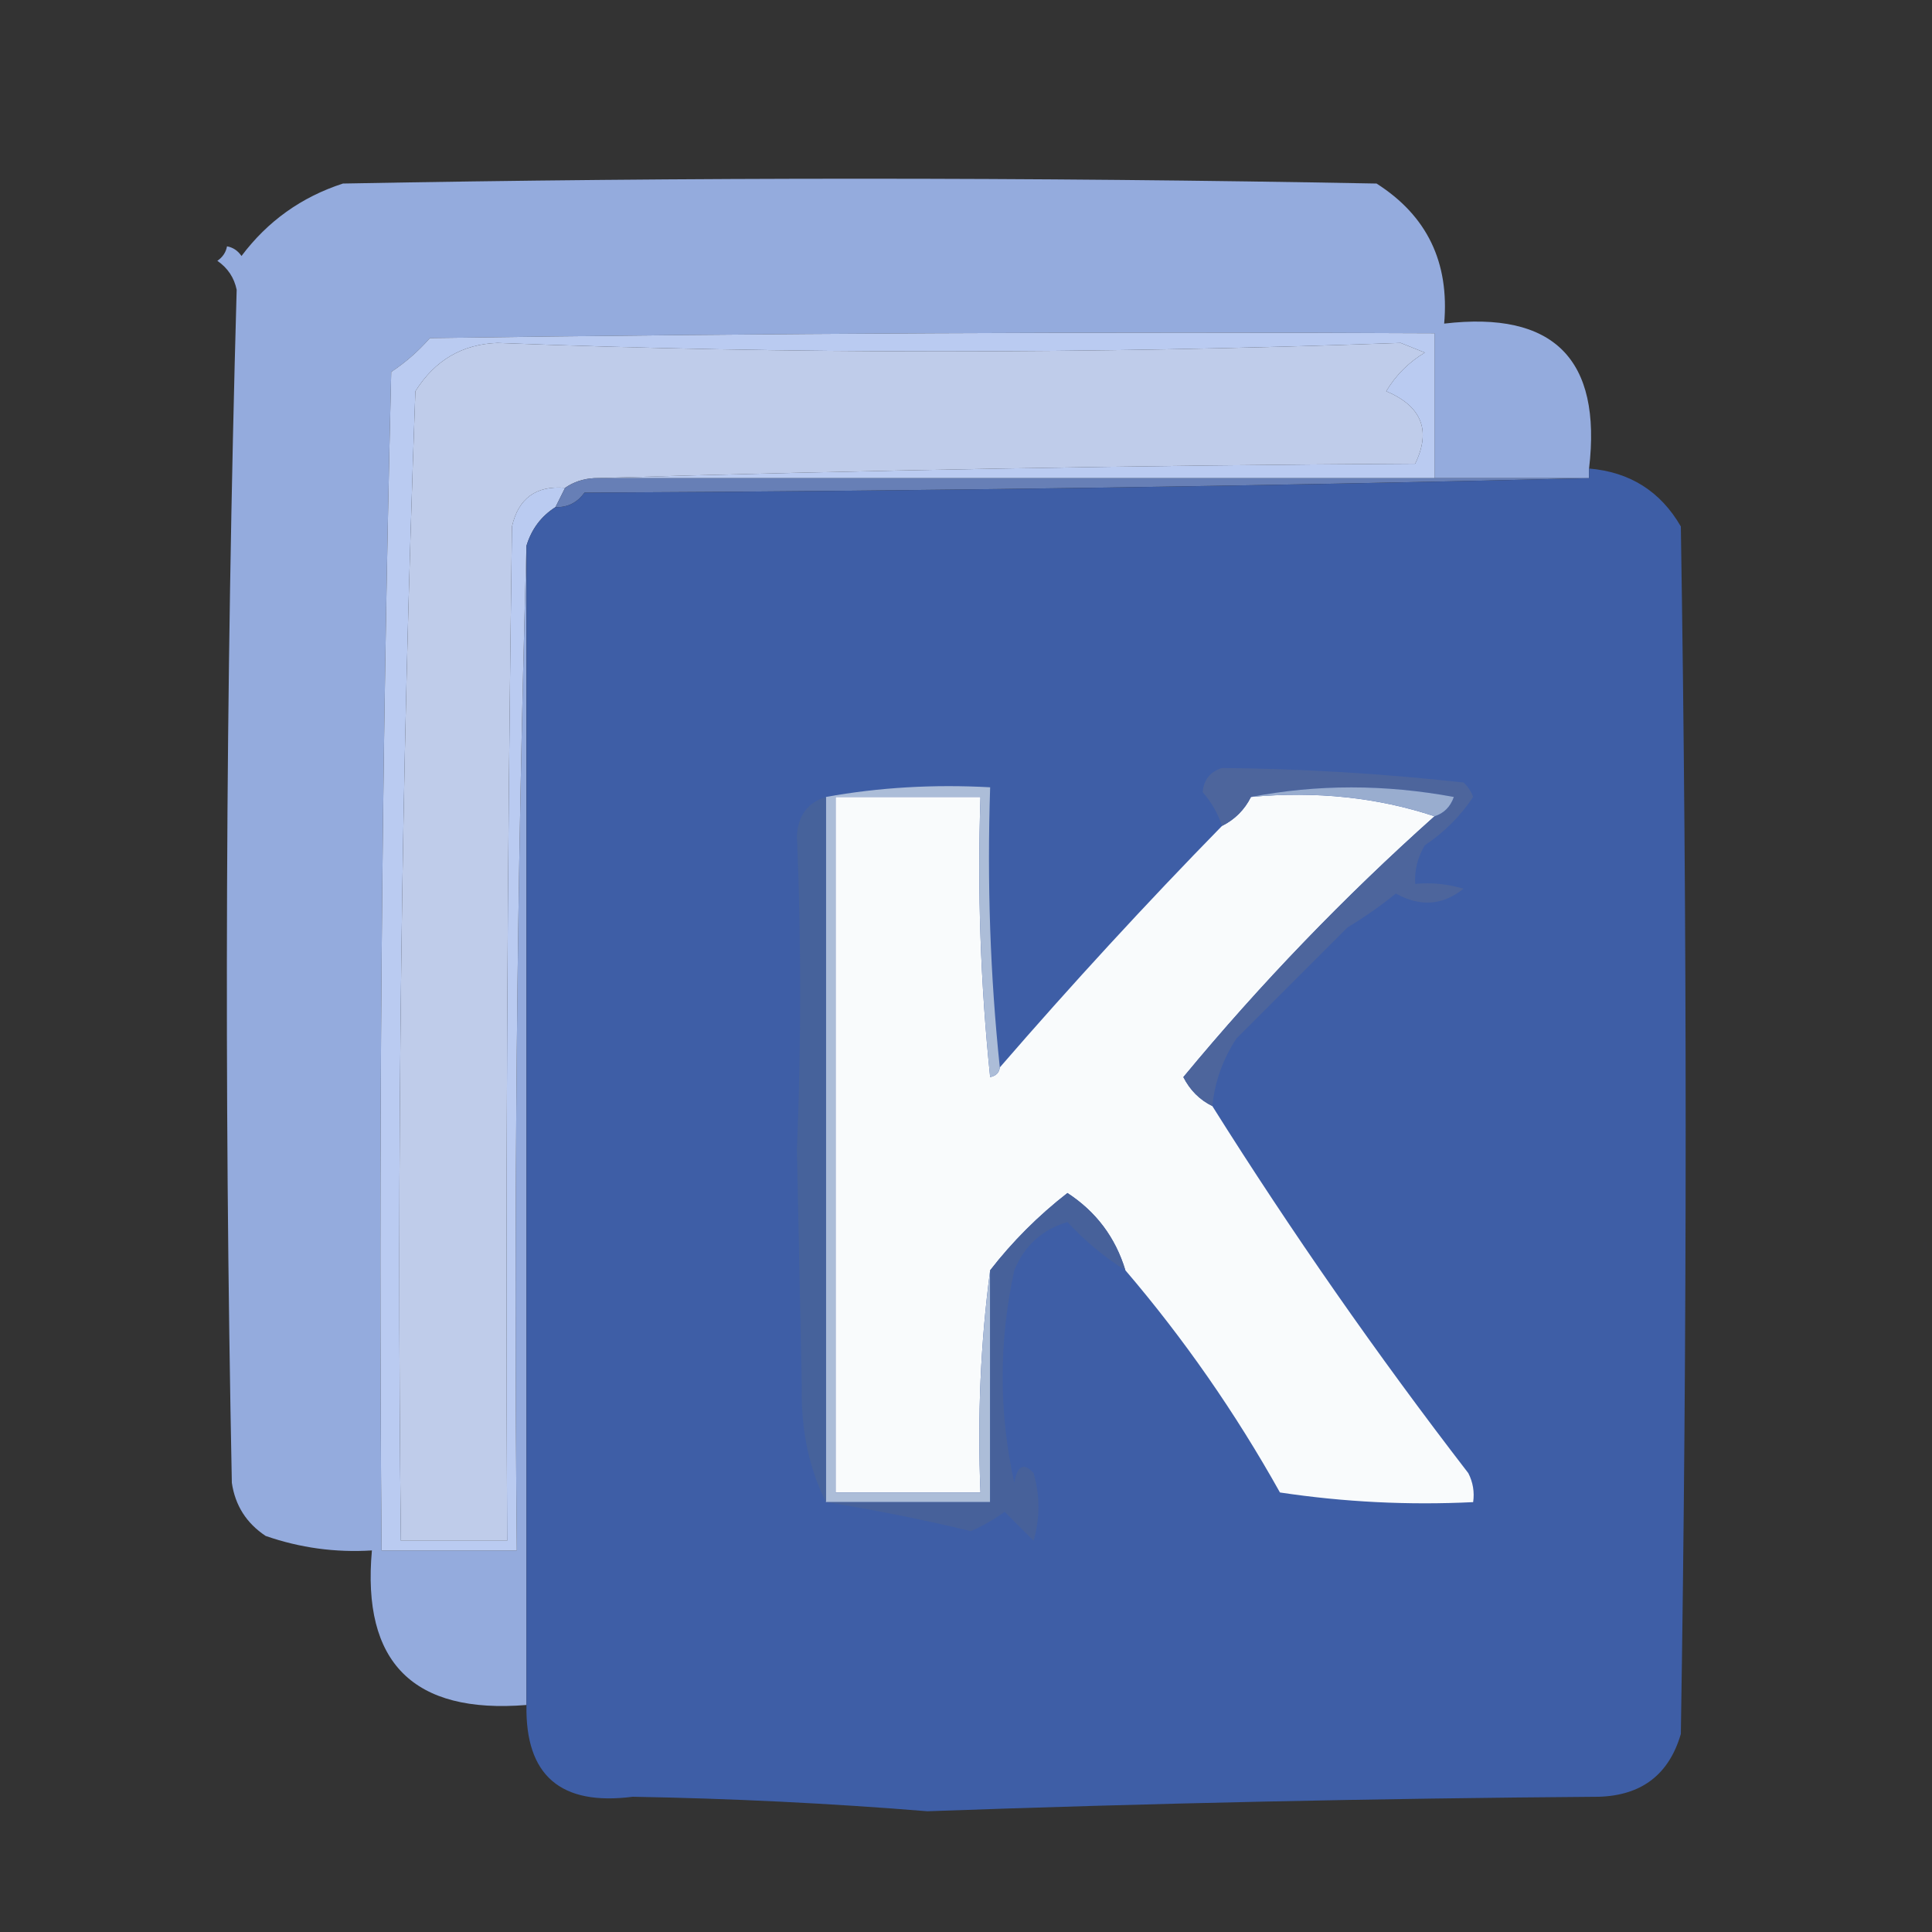<?xml version="1.0" encoding="UTF-8"?>
<!DOCTYPE svg PUBLIC "-//W3C//DTD SVG 1.1//EN" "http://www.w3.org/Graphics/SVG/1.1/DTD/svg11.dtd">
<svg xmlns="http://www.w3.org/2000/svg" version="1.1" width="200px" height="200px" style="shape-rendering:geometricPrecision; text-rendering:geometricPrecision; image-rendering:optimizeQuality; fill-rule:evenodd; clip-rule:evenodd" xmlns:xlink="http://www.w3.org/1999/xlink">
<rect width="100%" height="100%" fill="#333333" stroke="none"/>
<g><path style="opacity:0.004" fill="#0000ff" d="M 114.5,12.5 C 115.833,13.167 115.833,13.167 114.5,12.5 Z"/></g>
<g><path style="opacity:1" fill="#94abdd" d="M 164.5,48.5 C 164.5,48.833 164.5,49.167 164.5,49.5C 159.167,49.5 153.833,49.5 148.5,49.5C 148.5,44.5 148.5,39.5 148.5,34.5C 113.832,34.333 79.165,34.5 44.5,35C 43.315,36.353 41.981,37.52 40.5,38.5C 39.506,79.124 39.172,119.791 39.5,160.5C 44.167,160.5 48.833,160.5 53.5,160.5C 53.168,125.663 53.502,90.996 54.5,56.5C 54.5,96.5 54.5,136.5 54.5,176.5C 42.782,177.448 37.448,172.115 38.5,160.5C 34.727,160.737 31.06,160.237 27.5,159C 25.512,157.681 24.346,155.848 24,153.5C 23.175,112.304 23.342,71.138 24.5,30C 24.241,28.739 23.574,27.739 22.5,27C 23.056,26.617 23.389,26.117 23.5,25.5C 24.117,25.611 24.617,25.944 25,26.5C 27.704,22.897 31.204,20.397 35.5,19C 71.167,18.333 106.833,18.333 142.5,19C 147.725,22.328 150.058,27.162 149.5,33.5C 160.833,32.167 165.833,37.167 164.5,48.5 Z"/></g>
<g><path style="opacity:0.004" fill="#0000ff" d="M 23.5,25.5 C 22.833,24.167 22.833,24.167 23.5,25.5 Z"/></g>
<g><path style="opacity:0.004" fill="#0000ff" d="M 2.5,25.5 C 3.833,26.167 3.833,26.167 2.5,25.5 Z"/></g>
<g><path style="opacity:0.004" fill="#0000ff" d="M 0.5,26.5 C 1.833,27.167 1.833,27.167 0.5,26.5 Z"/></g>
<g><path style="opacity:1" fill="#bfccea" d="M 61.5,49.5 C 60.391,49.557 59.391,49.89 58.5,50.5C 55.495,50.25 53.662,51.583 53,54.5C 52.5,89.498 52.333,124.498 52.5,159.5C 48.833,159.5 45.167,159.5 41.5,159.5C 41.048,119.806 41.548,80.139 43,40.5C 45.013,37.298 47.846,35.631 51.5,35.5C 81.569,36.666 112.735,36.666 145,35.5C 145.833,35.833 146.667,36.167 147.5,36.5C 145.833,37.5 144.5,38.833 143.5,40.5C 147.17,42.049 148.17,44.549 146.5,48C 117.997,48.168 89.664,48.668 61.5,49.5 Z"/></g>
<g><path style="opacity:0.004" fill="#0000ff" d="M 197.5,38.5 C 198.833,39.167 198.833,39.167 197.5,38.5 Z"/></g>
<g><path style="opacity:1" fill="#bacbf1" d="M 148.5,49.5 C 119.5,49.5 90.5,49.5 61.5,49.5C 89.664,48.668 117.997,48.168 146.5,48C 148.17,44.549 147.17,42.049 143.5,40.5C 144.5,38.833 145.833,37.5 147.5,36.5C 146.667,36.167 145.833,35.833 145,35.5C 112.735,36.666 81.569,36.666 51.5,35.5C 47.846,35.631 45.013,37.298 43,40.5C 41.548,80.139 41.048,119.806 41.5,159.5C 45.167,159.5 48.833,159.5 52.5,159.5C 52.333,124.498 52.5,89.498 53,54.5C 53.662,51.583 55.495,50.25 58.5,50.5C 58.167,51.167 57.833,51.833 57.5,52.5C 56.026,53.436 55.026,54.77 54.5,56.5C 53.502,90.996 53.168,125.663 53.5,160.5C 48.833,160.5 44.167,160.5 39.5,160.5C 39.172,119.791 39.506,79.124 40.5,38.5C 41.981,37.52 43.315,36.353 44.5,35C 79.165,34.5 113.832,34.333 148.5,34.5C 148.5,39.5 148.5,44.5 148.5,49.5 Z"/></g>
<g><path style="opacity:1" fill="#677fb6" d="M 61.5,49.5 C 90.5,49.5 119.5,49.5 148.5,49.5C 153.833,49.5 159.167,49.5 164.5,49.5C 130.002,50.333 95.336,50.833 60.5,51C 59.756,52.039 58.756,52.539 57.5,52.5C 57.833,51.833 58.167,51.167 58.5,50.5C 59.391,49.89 60.391,49.557 61.5,49.5 Z"/></g>
<g><path style="opacity:0.004" fill="#0000ff" d="M 21.5,50.5 C 22.833,51.167 22.833,51.167 21.5,50.5 Z"/></g>
<g><path style="opacity:1" fill="#3e5ea6" d="M 164.5,48.5 C 168.733,48.864 171.899,50.864 174,54.5C 174.667,96.167 174.667,137.833 174,179.5C 172.772,183.704 169.939,185.87 165.5,186C 142.261,186.172 119.094,186.672 96,187.5C 85.91,186.679 75.743,186.179 65.5,186C 58.031,186.962 54.364,183.796 54.5,176.5C 54.5,136.5 54.5,96.5 54.5,56.5C 55.026,54.77 56.026,53.436 57.5,52.5C 58.756,52.539 59.756,52.039 60.5,51C 95.336,50.833 130.002,50.333 164.5,49.5C 164.5,49.167 164.5,48.833 164.5,48.5 Z"/></g>
<g><path style="opacity:0.004" fill="#0000ff" d="M 15.5,67.5 C 16.833,68.167 16.833,68.167 15.5,67.5 Z"/></g>
<g><path style="opacity:0.004" fill="#0000ff" d="M 177.5,74.5 C 178.833,75.167 178.833,75.167 177.5,74.5 Z"/></g>
<g><path style="opacity:1" fill="#f9fbfc" d="M 103.5,110.5 C 110.952,101.894 118.619,93.561 126.5,85.5C 127.833,84.833 128.833,83.833 129.5,82.5C 136.255,81.877 142.588,82.544 148.5,84.5C 139.154,92.846 130.488,101.846 122.5,111.5C 123.188,112.855 124.188,113.855 125.5,114.5C 133.698,127.545 142.532,140.212 152,152.5C 152.483,153.448 152.649,154.448 152.5,155.5C 145.8,155.83 139.134,155.497 132.5,154.5C 127.884,146.243 122.55,138.577 116.5,131.5C 115.468,128.1 113.468,125.434 110.5,123.5C 107.479,125.854 104.812,128.521 102.5,131.5C 101.508,138.982 101.175,146.648 101.5,154.5C 96.5,154.5 91.5,154.5 86.5,154.5C 86.5,130.5 86.5,106.5 86.5,82.5C 91.5,82.5 96.5,82.5 101.5,82.5C 101.168,92.19 101.502,101.856 102.5,111.5C 103.107,111.376 103.44,111.043 103.5,110.5 Z"/></g>
<g><path style="opacity:1" fill="#acbdd8" d="M 103.5,110.5 C 103.44,111.043 103.107,111.376 102.5,111.5C 101.502,101.856 101.168,92.19 101.5,82.5C 96.5,82.5 91.5,82.5 86.5,82.5C 86.5,106.5 86.5,130.5 86.5,154.5C 91.5,154.5 96.5,154.5 101.5,154.5C 101.175,146.648 101.508,138.982 102.5,131.5C 102.5,139.5 102.5,147.5 102.5,155.5C 96.833,155.5 91.167,155.5 85.5,155.5C 85.5,131.167 85.5,106.833 85.5,82.5C 90.975,81.511 96.642,81.178 102.5,81.5C 102.173,91.348 102.506,101.014 103.5,110.5 Z"/></g>
<g><path style="opacity:1" fill="#46629b" d="M 85.5,82.5 C 85.5,106.833 85.5,131.167 85.5,155.5C 83.732,151.956 82.898,147.956 83,143.5C 82.833,135.333 82.667,127.167 82.5,119C 82.944,108.12 82.944,97.287 82.5,86.5C 82.62,84.412 83.62,83.078 85.5,82.5 Z"/></g>
<g><path style="opacity:1" fill="#4d659c" d="M 125.5,114.5 C 124.188,113.855 123.188,112.855 122.5,111.5C 130.488,101.846 139.154,92.846 148.5,84.5C 149.478,84.189 150.145,83.522 150.5,82.5C 143.344,81.181 136.344,81.181 129.5,82.5C 128.833,83.833 127.833,84.833 126.5,85.5C 126.096,84.244 125.429,83.077 124.5,82C 124.613,80.72 125.28,79.887 126.5,79.5C 134.75,79.578 143.084,80.078 151.5,81C 151.957,81.414 152.291,81.914 152.5,82.5C 151.167,84.5 149.5,86.167 147.5,87.5C 146.754,88.736 146.421,90.07 146.5,91.5C 148.199,91.34 149.866,91.507 151.5,92C 149.354,93.733 147.02,93.9 144.5,92.5C 142.936,93.769 141.269,94.936 139.5,96C 135.694,99.806 131.86,103.64 128,107.5C 126.589,109.65 125.755,111.984 125.5,114.5 Z"/></g>
<g><path style="opacity:1" fill="#99adcf" d="M 129.5,82.5 C 136.344,81.181 143.344,81.181 150.5,82.5C 150.145,83.522 149.478,84.189 148.5,84.5C 142.588,82.544 136.255,81.877 129.5,82.5 Z"/></g>
<g><path style="opacity:0.004" fill="#0000ff" d="M 176.5,119.5 C 177.833,120.167 177.833,120.167 176.5,119.5 Z"/></g>
<g><path style="opacity:0.004" fill="#0000ff" d="M 199.5,128.5 C 199.5,128.833 199.5,129.167 199.5,129.5C 198.83,129.019 198.83,128.685 199.5,128.5 Z"/></g>
<g><path style="opacity:0.004" fill="#0000ff" d="M 178.5,132.5 C 179.833,133.167 179.833,133.167 178.5,132.5 Z"/></g>
<g><path style="opacity:0.004" fill="#0000ff" d="M 188.5,134.5 C 189.833,135.167 189.833,135.167 188.5,134.5 Z"/></g>
<g><path style="opacity:1" fill="#47619a" d="M 116.5,131.5 C 114.297,130.116 112.297,128.449 110.5,126.5C 107.867,127.301 106.033,128.967 105,131.5C 103.391,138.879 103.391,146.213 105,153.5C 105.317,151.699 105.984,151.366 107,152.5C 107.667,154.833 107.667,157.167 107,159.5C 106,158.5 105,157.5 104,156.5C 102.915,157.293 101.748,157.96 100.5,158.5C 95.413,157.279 90.413,156.279 85.5,155.5C 91.167,155.5 96.833,155.5 102.5,155.5C 102.5,147.5 102.5,139.5 102.5,131.5C 104.812,128.521 107.479,125.854 110.5,123.5C 113.468,125.434 115.468,128.1 116.5,131.5 Z"/></g>
<g><path style="opacity:0.004" fill="#0000ff" d="M 194.5,159.5 C 195.833,160.167 195.833,160.167 194.5,159.5 Z"/></g>
<g><path style="opacity:0.004" fill="#0000ff" d="M 175.5,162.5 C 176.833,163.167 176.833,163.167 175.5,162.5 Z"/></g>
<g><path style="opacity:0.004" fill="#0000ff" d="M 179.5,175.5 C 180.833,176.167 180.833,176.167 179.5,175.5 Z"/></g>
<g><path style="opacity:0.004" fill="#0000ff" d="M 184.5,179.5 C 185.833,180.167 185.833,180.167 184.5,179.5 Z"/></g>
<g><path style="opacity:0.004" fill="#0000ff" d="M 187.5,180.5 C 188.833,181.167 188.833,181.167 187.5,180.5 Z"/></g>
<g><path style="opacity:0.004" fill="#0000ff" d="M 178.5,182.5 C 179.833,183.167 179.833,183.167 178.5,182.5 Z"/></g>
<g><path style="opacity:0.004" fill="#0000ff" d="M 140.5,188.5 C 141.833,189.167 141.833,189.167 140.5,188.5 Z"/></g>
<g><path style="opacity:0.004" fill="#0000ff" d="M 37.5,192.5 C 38.833,193.167 38.833,193.167 37.5,192.5 Z"/></g>
<g><path style="opacity:0.004" fill="#0000ff" d="M 155.5,192.5 C 156.833,193.167 156.833,193.167 155.5,192.5 Z"/></g>
<g><path style="opacity:0.004" fill="#0000ff" d="M 165.5,197.5 C 166.833,198.167 166.833,198.167 165.5,197.5 Z"/></g>
</svg>
